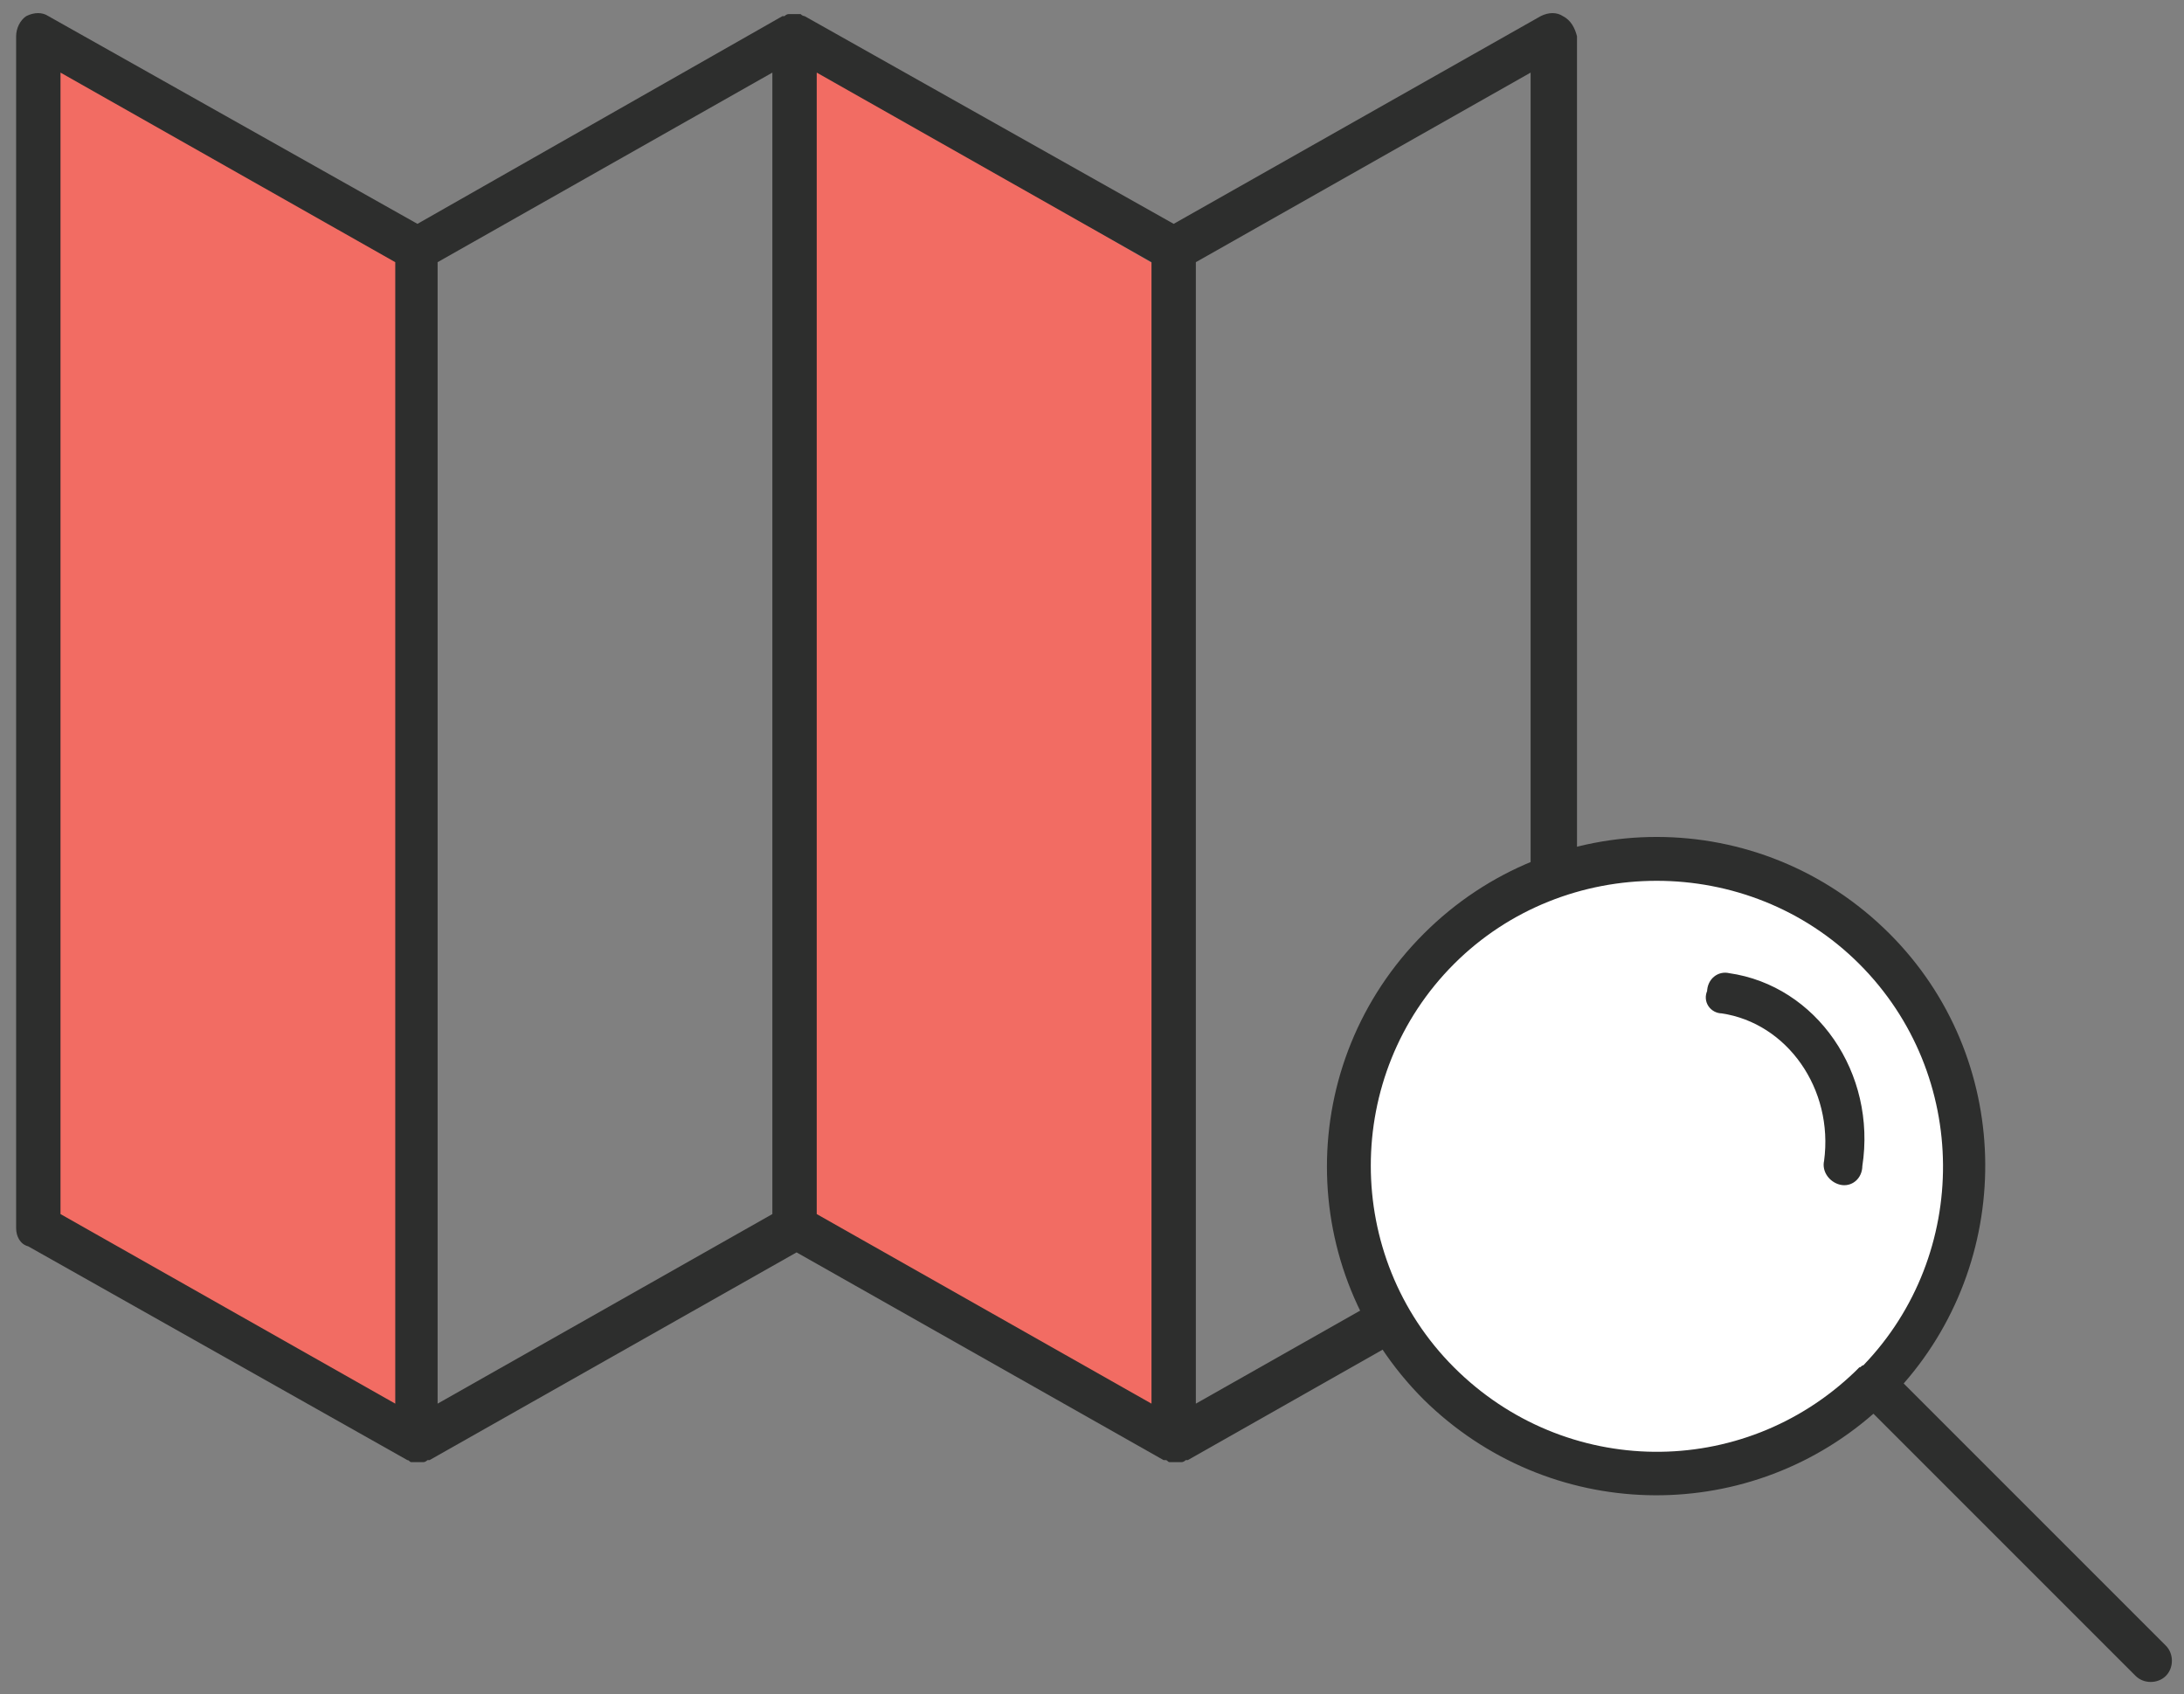 <?xml version="1.0" encoding="utf-8"?>
<!-- Generator: Adobe Illustrator 19.1.1, SVG Export Plug-In . SVG Version: 6.00 Build 0)  -->
<svg version="1.1" id="Layer_1" xmlns="http://www.w3.org/2000/svg" xmlns:xlink="http://www.w3.org/1999/xlink" x="0px" y="0px"
	 viewBox="0 0 108.3 84" style="enable-background:new 0 0 108.3 84;" xml:space="preserve">
<rect x="0" y="0" width="108.3" height="84" fill="#808080" stroke="none"/>
<style type="text/css">
	.st0{fill:#F26C63;}
	.st1{fill:#2D2E2D;}
	.st2{fill:#FFFFFF;}
	.st3{fill:#2D2E2D;stroke:#2D2E2D;stroke-width:0.5;stroke-miterlimit:10;}
</style>
<polygon class="st0" points="21.1,13.6 21.1,71.6 2.1,61.1 2.1,2.6 "/>
<polygon class="st0" points="58.1,13.6 58.1,71.6 39.1,61.1 39.1,2.6 "/>
<path class="st1" d="M77.5,0.8c-0.3-0.2-0.7-0.2-1.1,0L58.2,11.1L39.9,0.8c0,0-0.1,0-0.2-0.1l-0.1,0c-0.1,0-0.3,0-0.5,0
	c-0.1,0-0.2,0.1-0.2,0.1l-0.1,0L20.7,11.1L2.4,0.8c-0.3-0.2-0.7-0.2-1.1,0C1,1,0.8,1.4,0.8,1.8v59.1c0,0.4,0.2,0.8,0.6,0.9h0
	l18.8,10.6c0.1,0,0.1,0.1,0.2,0.1l0.1,0c0.1,0,0.3,0,0.5,0c0.1,0,0.2-0.1,0.2-0.1l0.1,0l18.2-10.3l18.2,10.3l0.1,0
	c0.1,0,0.1,0.1,0.2,0.1l0.1,0c0.2,0,0.3,0,0.5,0c0.1,0,0.2-0.1,0.2-0.1l0.1,0l18.7-10.6c0.3-0.2,0.6-0.6,0.6-0.9V1.8
	C78.1,1.4,77.9,1,77.5,0.8z M19.6,69.6L3,60.2V3.6L19.6,13V69.6z M38.3,60.2l-16.6,9.4V13l16.6-9.4V60.2z M57.1,69.6l-16.6-9.4V3.6
	L57.1,13V69.6z M75.9,60.2l-16.6,9.4V13l16.6-9.4V60.2z"/>
<g>
	<circle class="st2" cx="82.6" cy="58.2" r="15.2"/>
	<g>
		<path class="st1" d="M92.9,70.1l13,13c0.4,0.4,1.1,0.4,1.5,0c0.4-0.4,0.4-1.1,0-1.5l-13-13c5.6-6.4,5.4-16.2-0.7-22.3
			c-6.4-6.4-16.7-6.4-23.1,0c-6.4,6.4-6.4,16.7,0,23.1C76.8,75.5,86.5,75.7,92.9,70.1z M72.1,47.8c5.5-5.5,14.6-5.5,20.1,0
			c5.5,5.5,5.5,14.4,0.2,19.9c-0.1,0-0.1,0.1-0.2,0.1c-0.1,0.1-0.1,0.1-0.2,0.2c-5.6,5.4-14.4,5.3-19.9-0.2
			C66.6,62.3,66.6,53.3,72.1,47.8z"/>
		<path class="st3" d="M85.4,50c3.4,0.5,5.8,3.9,5.3,7.6c-0.1,0.4,0.2,0.8,0.6,0.9c0.4,0.1,0.8-0.2,0.8-0.7c0.7-4.5-2.2-8.7-6.4-9.3
			c-0.4-0.1-0.8,0.2-0.8,0.7C84.7,49.6,85,50,85.4,50z"/>
	</g>
</g>
</svg>
